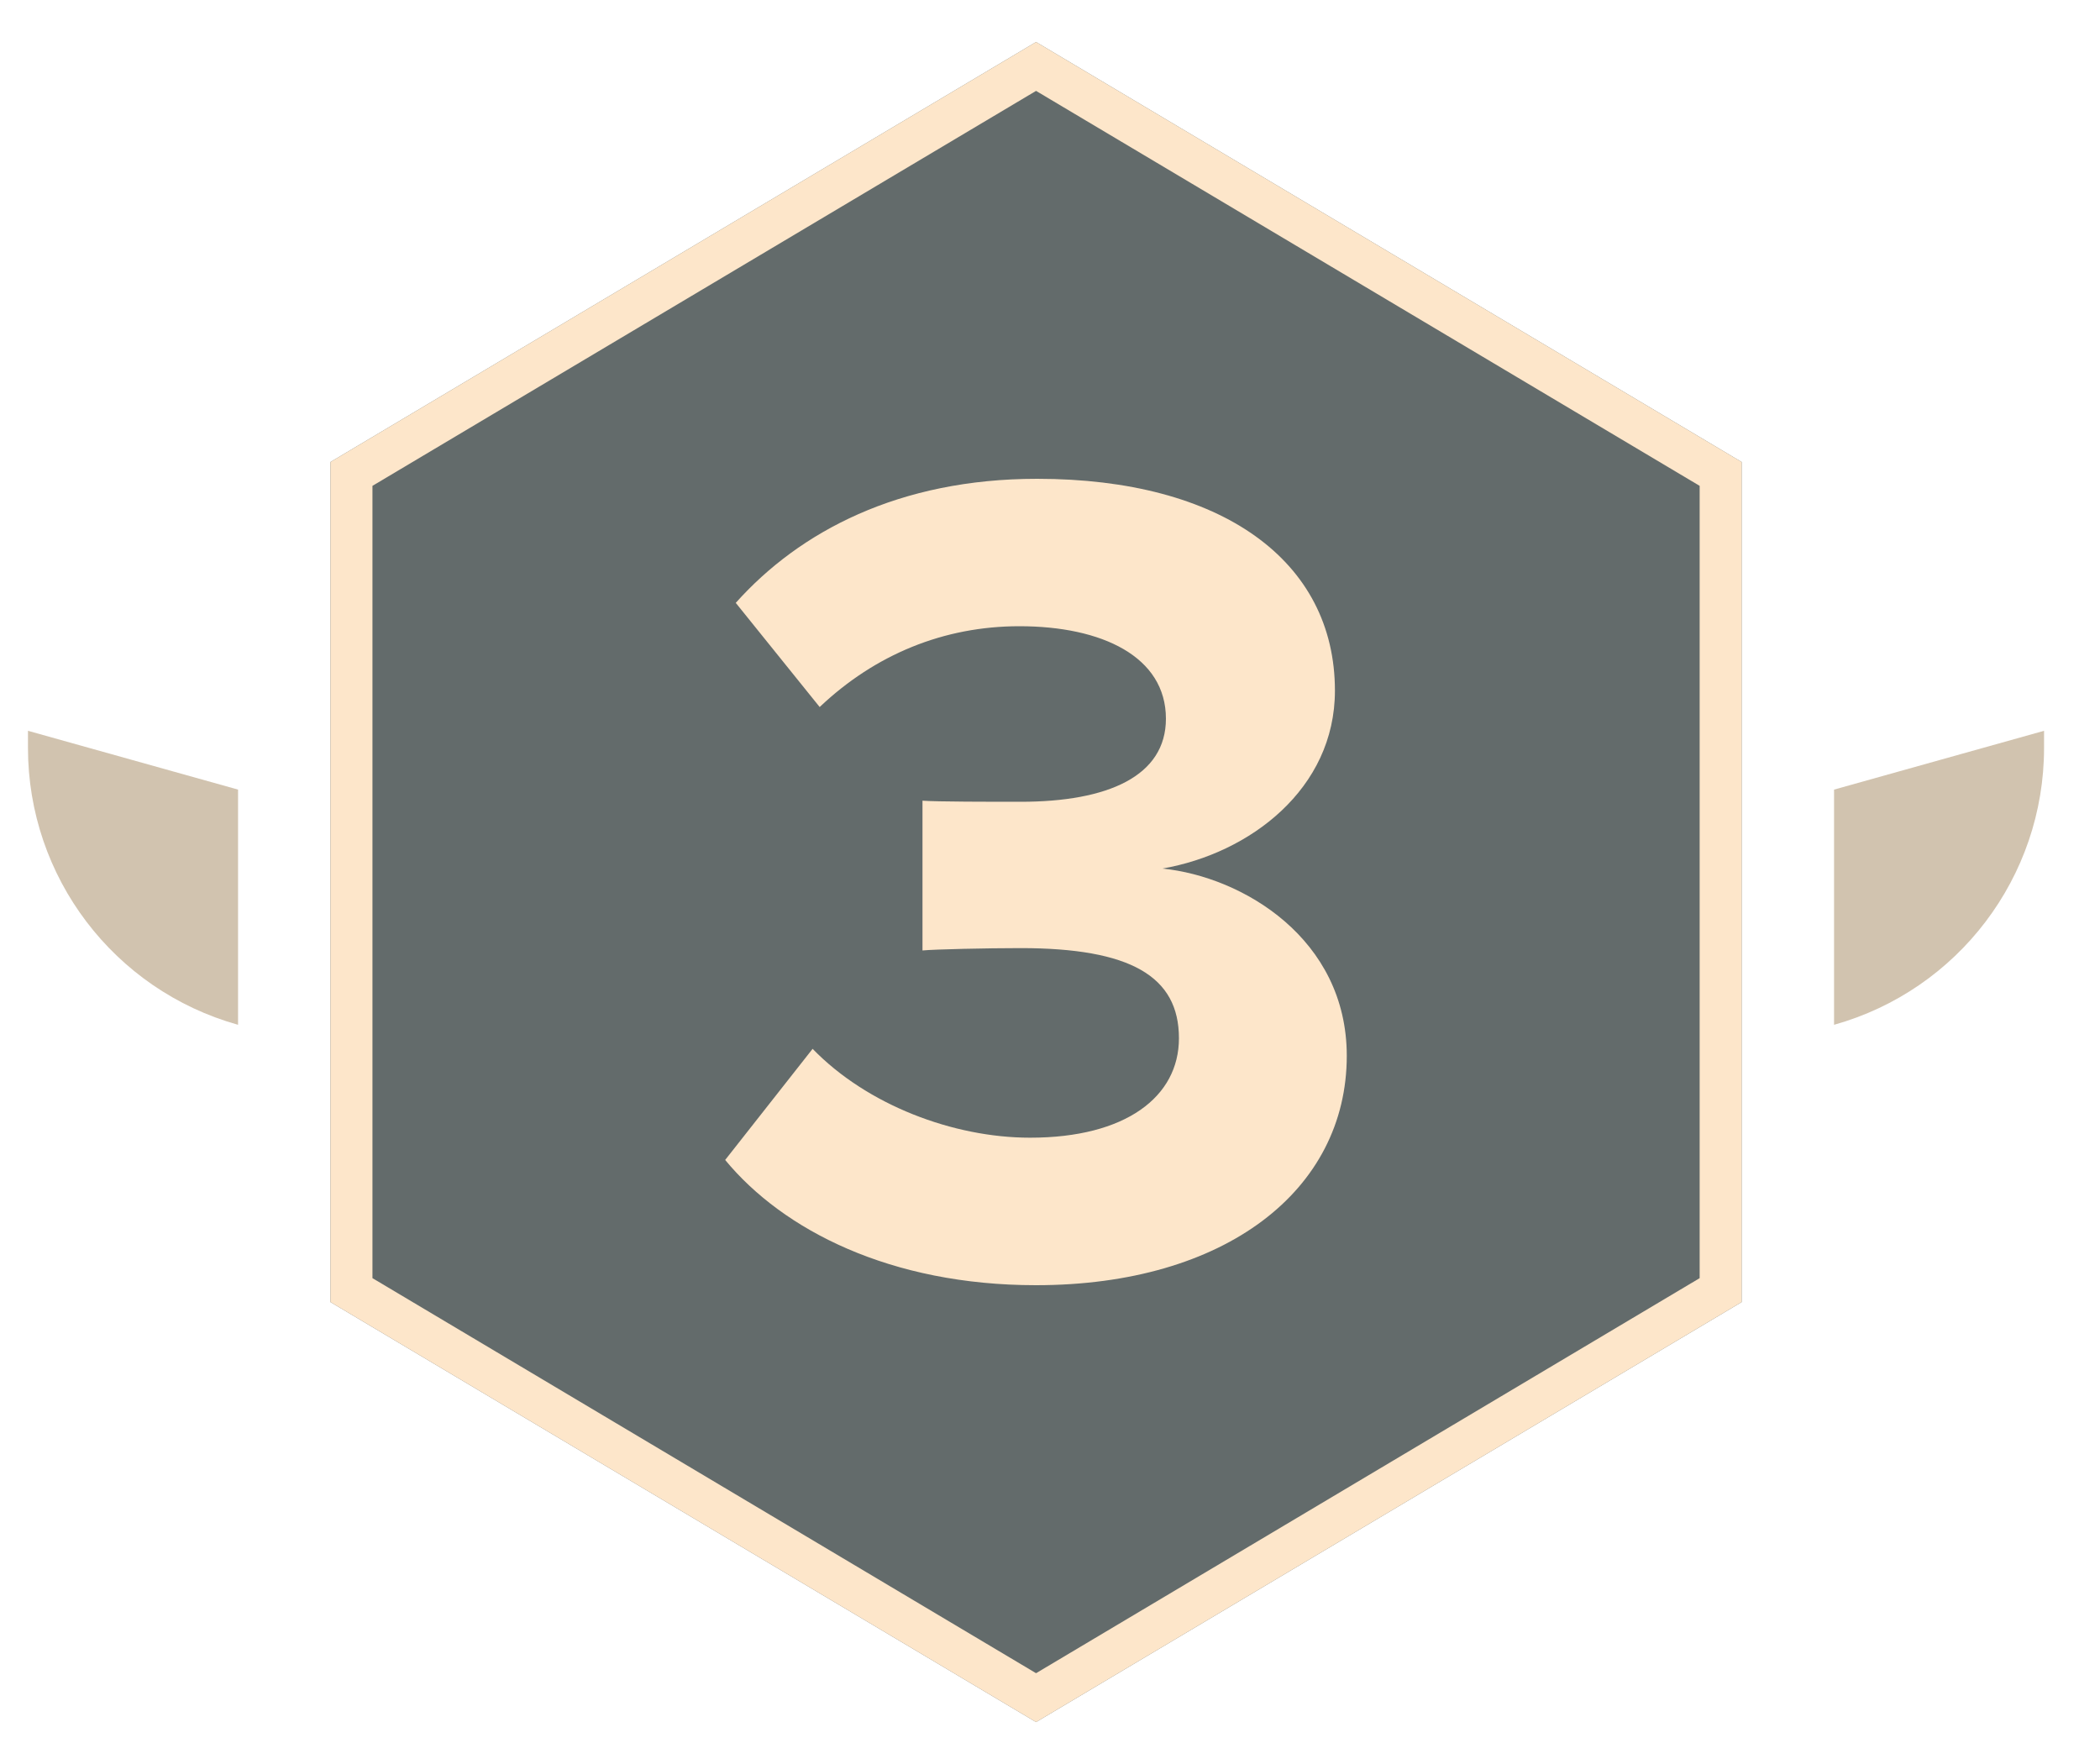 <svg width="25" height="21" viewBox="0 0 25 21" fill="none" xmlns="http://www.w3.org/2000/svg">
<path fill-rule="evenodd" clip-rule="evenodd" d="M20.734 5.5L12.334 0.5L3.934 5.5V15.501L12.334 20.501L20.734 15.501V5.5Z" fill="#636B6B"/>
<path fill-rule="evenodd" clip-rule="evenodd" d="M12.334 0.5L3.934 5.5V15.501L12.334 20.501L20.734 15.501V5.5L12.334 0.5ZM20.234 5.784L12.334 1.082L4.434 5.784V15.216L12.334 19.919L20.234 15.216V5.784Z" fill="#FDE6CA"/>
<path d="M24.334 8.7L21.834 9.4V12.2C23.312 11.786 24.334 10.439 24.334 8.904V8.7Z" fill="#D1C3AF"/>
<path d="M0.333 8.7L2.834 9.4V12.2C1.355 11.786 0.333 10.439 0.333 8.904V8.7Z" fill="#D1C3AF"/>
<path d="M12.333 15.3C14.584 15.3 16.033 14.171 16.033 12.569C16.033 11.176 14.795 10.437 13.838 10.34C14.879 10.159 15.892 9.392 15.892 8.222C15.892 6.675 14.542 5.7 12.347 5.7C10.701 5.7 9.519 6.327 8.759 7.177L9.758 8.417C10.42 7.79 11.236 7.455 12.136 7.455C13.121 7.455 13.88 7.818 13.88 8.556C13.88 9.239 13.191 9.545 12.15 9.545C11.798 9.545 11.151 9.545 10.982 9.532V11.315C11.123 11.301 11.756 11.287 12.15 11.287C13.458 11.287 14.035 11.622 14.035 12.36C14.035 13.057 13.402 13.544 12.263 13.544C11.348 13.544 10.321 13.154 9.674 12.486L8.633 13.809C9.322 14.645 10.602 15.3 12.333 15.3Z" fill="#FDE6CA"/>
</svg>
